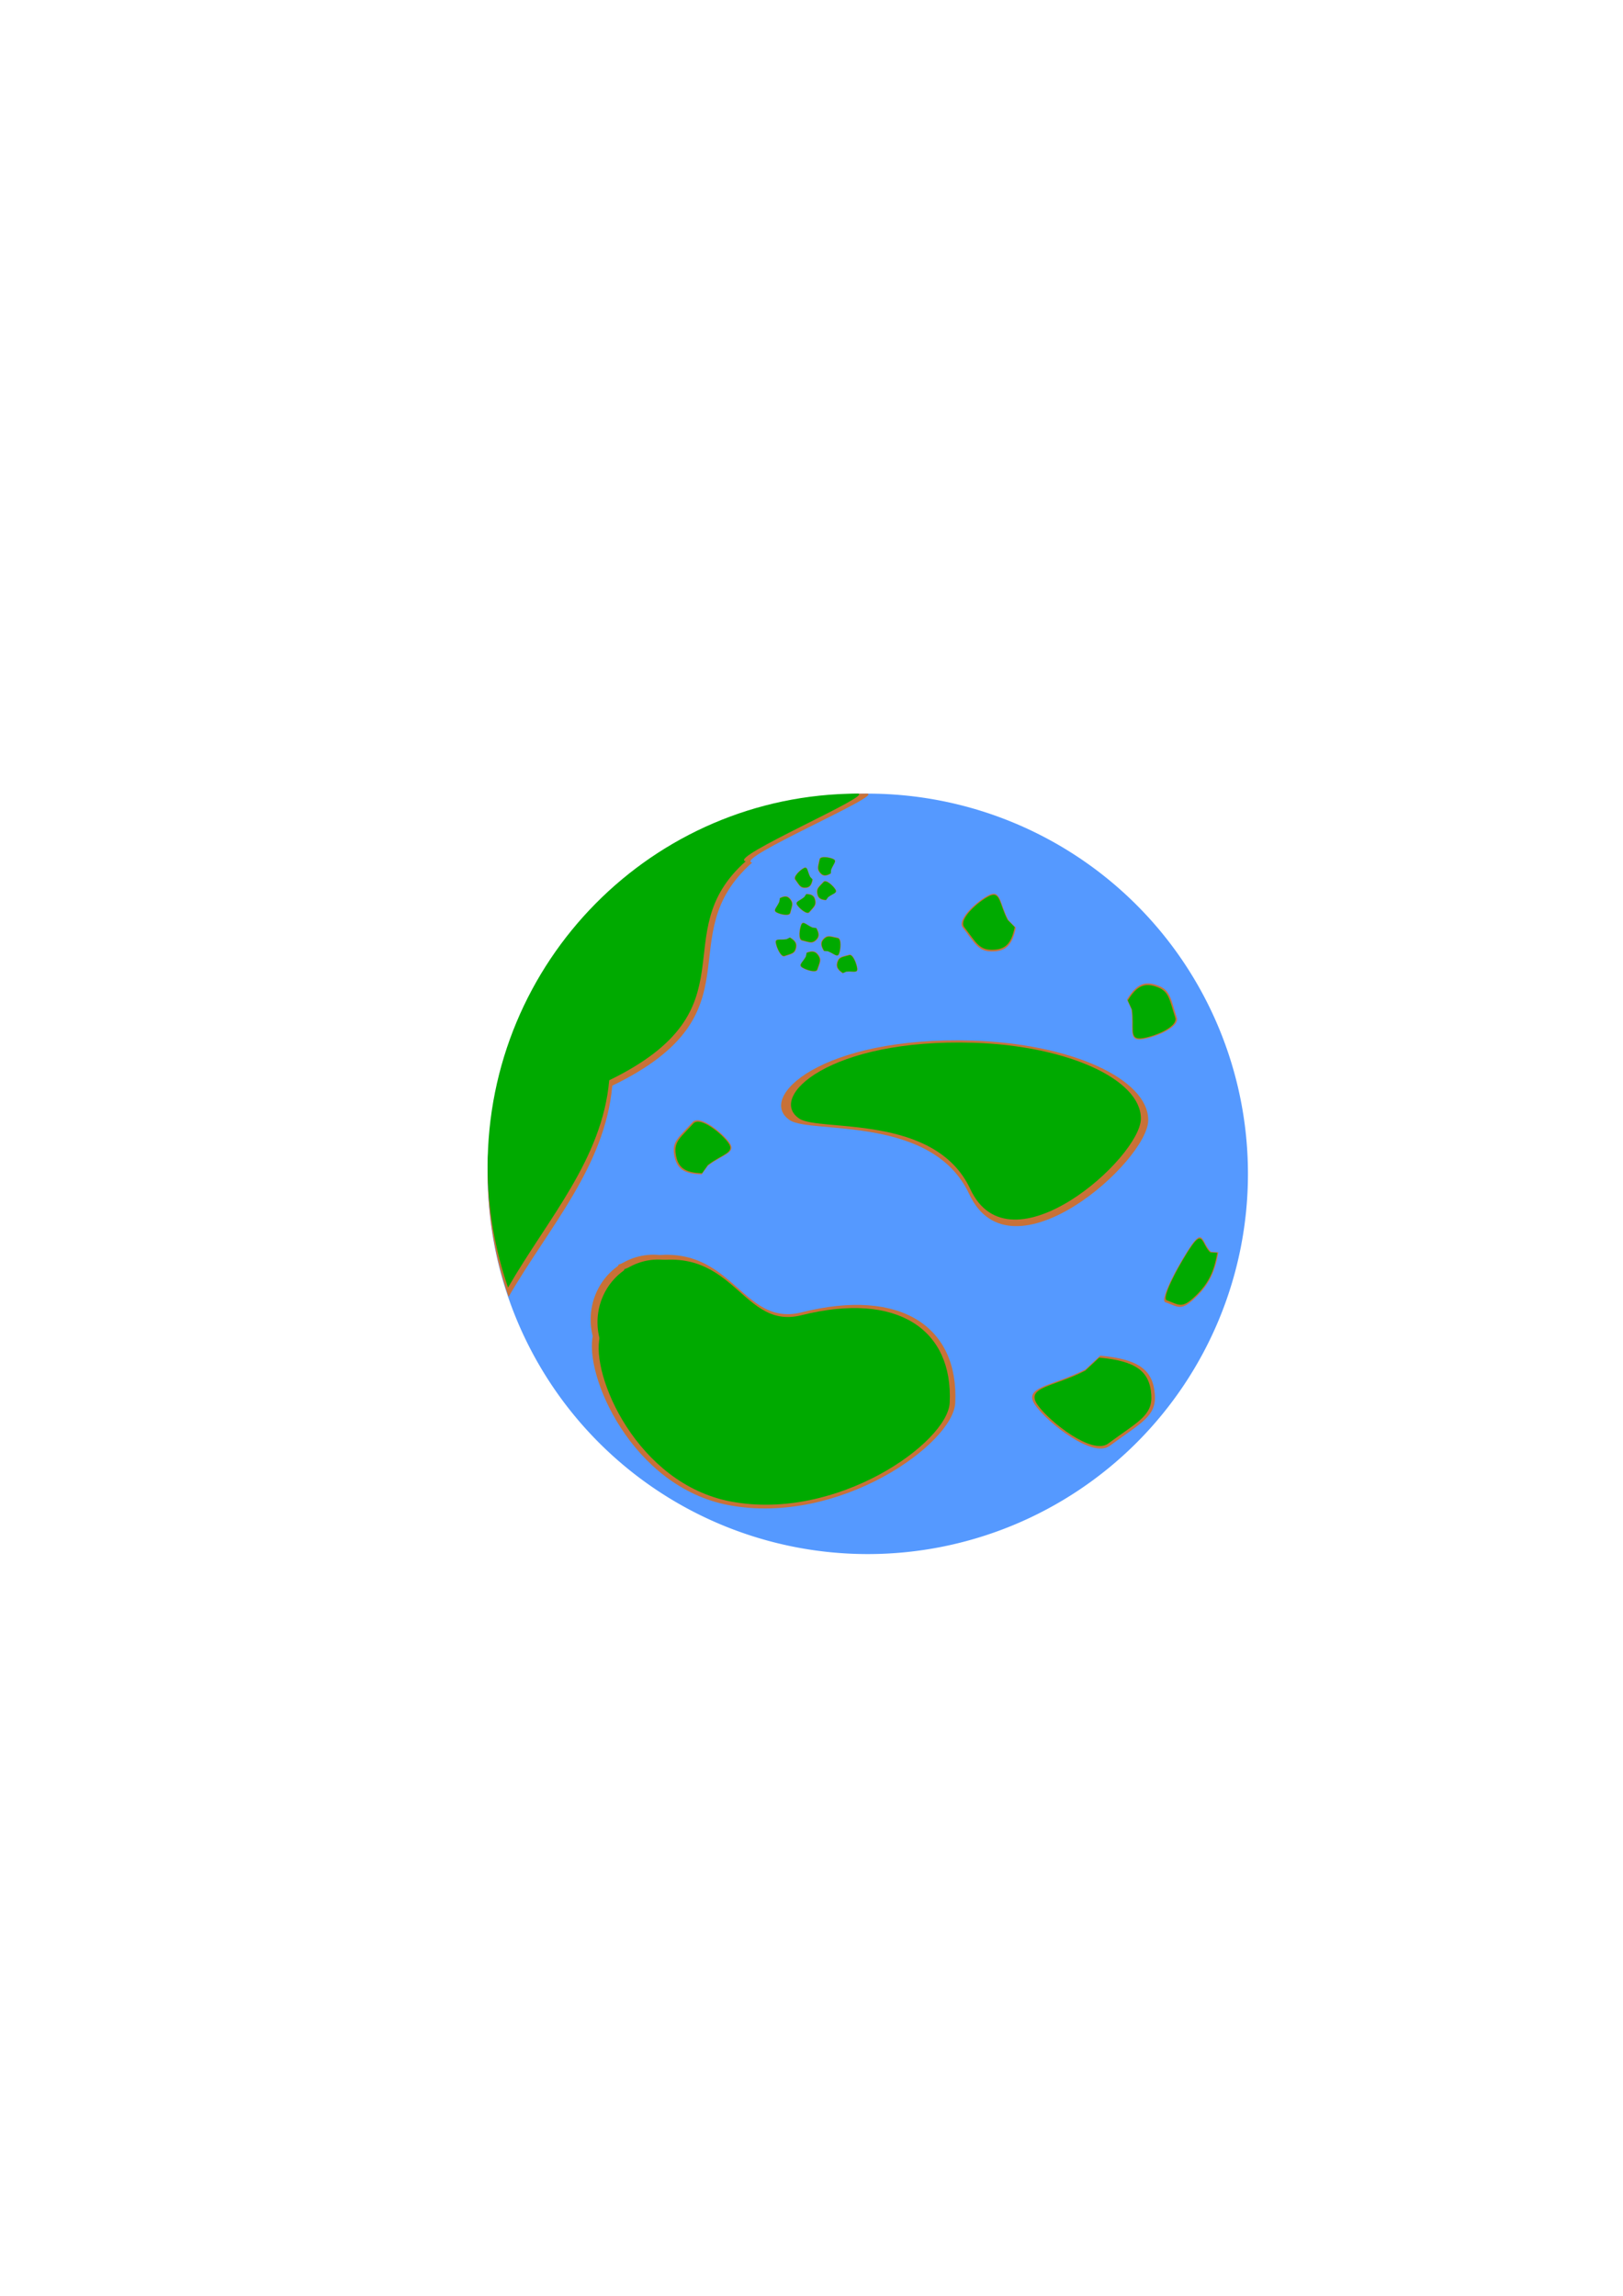 <?xml version="1.0" encoding="UTF-8" standalone="no"?>
<!-- Created with Inkscape (http://www.inkscape.org/) -->

<svg
   xmlns:dc="http://purl.org/dc/elements/1.1/"
   xmlns:cc="http://creativecommons.org/ns#"
   xmlns:rdf="http://www.w3.org/1999/02/22-rdf-syntax-ns#"
   xmlns:svg="http://www.w3.org/2000/svg"
   xmlns="http://www.w3.org/2000/svg"
   xmlns:sodipodi="http://sodipodi.sourceforge.net/DTD/sodipodi-0.dtd"
   xmlns:inkscape="http://www.inkscape.org/namespaces/inkscape"
   width="210mm"
   height="297mm"
   viewBox="0 0 744.094 1052.362"
   id="svg2"
   version="1.1"
   inkscape:version="0.91 r13725"
   sodipodi:docname="goal.svg">
  <defs
     id="defs4" />
  <sodipodi:namedview
     id="base"
     pagecolor="#ffffff"
     bordercolor="#666666"
     borderopacity="1.0"
     inkscape:pageopacity="0.0"
     inkscape:pageshadow="2"
     inkscape:zoom="1.4"
     inkscape:cx="309.50113"
     inkscape:cy="509.78631"
     inkscape:document-units="px"
     inkscape:current-layer="layer1"
     showgrid="false"
     inkscape:window-width="1600"
     inkscape:window-height="838"
     inkscape:window-x="-8"
     inkscape:window-y="58"
     inkscape:window-maximized="1" />
  <g
     inkscape:label="Ebene 1"
     inkscape:groupmode="layer"
     id="layer1">
    <path
       style="opacity:1;fill:#0066ff;fill-opacity:1;stroke:#000000;stroke-opacity:0"
       id="path4303"
       sodipodi:type="arc"
       sodipodi:cx="427.5"
       sodipodi:cy="416.29077"
       sodipodi:rx="33.92857"
       sodipodi:ry="31.785715"
       sodipodi:start="0"
       sodipodi:end="6.2794154"
       sodipodi:open="true"
       d="m 461.429,416.291 a 33.929,31.786 0 0 1 -33.897,31.786 33.929,31.786 0 0 1 -33.96,-31.726 33.929,31.786 0 0 1 33.833,-31.846 33.929,31.786 0 0 1 34.024,31.666" />
    <path
       style="opacity:1;fill:#5599ff;fill-opacity:1;stroke:#000000;stroke-opacity:0"
       id="path4136"
       sodipodi:type="arc"
       sodipodi:cx="397.85715"
       sodipodi:cy="538.07648"
       sodipodi:rx="174.28572"
       sodipodi:ry="174.28572"
       sodipodi:start="0"
       sodipodi:end="6.2794154"
       sodipodi:open="true"
       d="M 572.143,538.076 A 174.286,174.286 0 0 1 398.021,712.362 174.286,174.286 0 0 1 223.572,538.405 174.286,174.286 0 0 1 397.364,363.791 174.286,174.286 0 0 1 572.142,537.419" />
    <path
       style="opacity:1;fill:#c87137;fill-opacity:1;stroke:#000000;stroke-opacity:0"
       d="m 526.429,513.434 c 10e-6,18.726 -62.924,75.026 -82.065,33.929 -16.975,-36.446 -72.552,-27.459 -82.22,-33.865 -15.611,-10.342 14.581,-38.633 83.696,-36.492 45.314,1.403 80.418,17.575 80.589,36.301"
       id="path4138"
       inkscape:connector-curvature="0"
       sodipodi:nodetypes="csssc" />
    <path
       sodipodi:nodetypes="csssc"
       inkscape:connector-curvature="0"
       id="path4141"
       d="m 523.057,512.706 c 10e-6,17.847 -59.973,71.507 -78.216,32.337 -16.179,-34.737 -69.149,-26.172 -78.364,-32.276 -14.879,-9.857 13.897,-36.821 79.771,-34.781 43.189,1.338 76.646,16.751 76.809,34.598"
       style="opacity:1;fill:#00aa00;fill-opacity:1;stroke:#000000;stroke-width:0.953;stroke-opacity:0" />
    <g
       id="g4149"
       transform="translate(-31.315,15.657)">
      <path
         style="opacity:1;fill:#c87137;fill-opacity:1;stroke:#000000;stroke-opacity:0"
         d="m 314.904,564.004 c 52.012,-19.137 53.186,29.613 83.955,21.893 45.682,-11.461 72.119,6.803 70.402,41.536 -0.924,18.703 -53.219,56.384 -103.861,46.842 -44.552,-8.395 -66.74,-60.174 -62.144,-78.327"
         id="path4143"
         inkscape:connector-curvature="0"
         sodipodi:nodetypes="csssc" />
      <path
         d="m 359.538,589.207 a 28.713,29.724 0 0 1 -28.686,29.724 28.713,29.724 0 0 1 -28.74,-29.668 28.713,29.724 0 0 1 28.632,-29.779 28.713,29.724 0 0 1 28.794,29.611"
         sodipodi:open="true"
         sodipodi:end="6.2794154"
         sodipodi:start="0"
         sodipodi:ry="29.723585"
         sodipodi:rx="28.713432"
         sodipodi:cy="589.20728"
         sodipodi:cx="330.82495"
         sodipodi:type="arc"
         id="path4145"
         style="opacity:1;fill:#c87137;fill-opacity:1;stroke:#000000;stroke-width:1.152;stroke-opacity:0" />
    </g>
    <g
       id="g4153"
       style="fill:#00aa00"
       transform="matrix(0.966,0,0,0.966,-17.905,36.915)">
      <path
         sodipodi:nodetypes="csssc"
         inkscape:connector-curvature="0"
         id="path4155"
         d="m 314.904,564.004 c 52.012,-19.137 53.186,29.613 83.955,21.893 45.682,-11.461 72.119,6.803 70.402,41.536 -0.924,18.703 -53.219,56.384 -103.861,46.842 -44.552,-8.395 -66.74,-60.174 -62.144,-78.327"
         style="opacity:1;fill:#00aa00;fill-opacity:1;stroke:#000000;stroke-opacity:0" />
      <path
         style="opacity:1;fill:#00aa00;fill-opacity:1;stroke:#000000;stroke-width:1.152;stroke-opacity:0"
         id="path4157"
         sodipodi:type="arc"
         sodipodi:cx="330.82495"
         sodipodi:cy="589.20728"
         sodipodi:rx="28.713432"
         sodipodi:ry="29.723585"
         sodipodi:start="0"
         sodipodi:end="6.2794154"
         sodipodi:open="true"
         d="m 359.538,589.207 a 28.713,29.724 0 0 1 -28.686,29.724 28.713,29.724 0 0 1 -28.74,-29.668 28.713,29.724 0 0 1 28.632,-29.779 28.713,29.724 0 0 1 28.794,29.611" />
    </g>
    <path
       id="path4170"
       d="m 397.365,363.791 c -96.191,0.272 -173.974,78.422 -173.793,174.613 0.108,19.082 3.349,38.017 9.594,56.049 18.615,-32.109 44.247,-59.818 47.548,-96.799 69.116,-33.44 25.477,-68.057 64.138,-102.261 -9.087,-1.497 61.723,-31.557 52.514,-31.602 z"
       style="opacity:1;fill:#c87137;fill-opacity:1;stroke:#000000;stroke-opacity:0"
       inkscape:connector-curvature="0"
       sodipodi:nodetypes="cccccc" />
    <path
       sodipodi:nodetypes="cccccc"
       inkscape:connector-curvature="0"
       style="opacity:1;fill:#00aa00;fill-opacity:1;stroke:#000000;stroke-width:0.979;stroke-opacity:0"
       d="m 393.11,363.78 c -93.841,0.267 -169.725,76.977 -169.548,171.396 0.105,18.731 3.267,37.316 9.359,55.016 18.16,-31.517 43.167,-58.716 46.387,-95.015 67.428,-32.824 24.855,-66.803 62.571,-100.376 -8.865,-1.47 60.215,-30.976 51.231,-31.02 z"
       id="path4176" />
    <g
       id="g4209">
      <path
         sodipodi:nodetypes="csssc"
         inkscape:connector-curvature="0"
         id="path4178"
         d="m 465.714,425.219 c -1.64,8.279 -4.778,11.068 -11.417,10.893 -5.894,-0.155 -7.282,-3.677 -12.869,-10.865 -3.027,-3.895 7.188,-12.712 12.108,-15.028 5.357,-2.521 4.765,3.998 8.784,11.551"
         style="opacity:1;fill:#c87137;fill-opacity:1;stroke:#000000;stroke-opacity:0" />
      <path
         style="opacity:1;fill:#00aa00;fill-opacity:1;stroke:#000000;stroke-width:0.952;stroke-opacity:0"
         d="m 465.202,424.978 c -1.561,7.878 -4.546,10.532 -10.864,10.366 -5.609,-0.148 -6.93,-3.499 -12.246,-10.339 -2.881,-3.707 6.84,-12.097 11.522,-14.301 5.097,-2.399 4.534,3.804 8.359,10.991"
         id="path4181"
         inkscape:connector-curvature="0"
         sodipodi:nodetypes="csssc" />
    </g>
    <g
       id="g4213"
       transform="matrix(0.172,0.985,-0.985,0.172,660.452,6.45)">
      <path
         style="opacity:1;fill:#c87137;fill-opacity:1;stroke:#000000;stroke-opacity:0"
         d="m 465.714,425.219 c -1.64,8.279 -4.778,11.068 -11.417,10.893 -5.894,-0.155 -7.282,-3.677 -12.869,-10.865 -3.027,-3.895 7.188,-12.712 12.108,-15.028 5.357,-2.521 4.765,3.998 8.784,11.551"
         id="path4215"
         inkscape:connector-curvature="0"
         sodipodi:nodetypes="csssc" />
      <path
         sodipodi:nodetypes="csssc"
         inkscape:connector-curvature="0"
         id="path4217"
         d="m 465.202,424.978 c -1.561,7.878 -4.546,10.532 -10.864,10.366 -5.609,-0.148 -6.93,-3.499 -12.246,-10.339 -2.881,-3.707 6.84,-12.097 11.522,-14.301 5.097,-2.399 4.534,3.804 8.359,10.991"
         style="opacity:1;fill:#00aa00;fill-opacity:1;stroke:#000000;stroke-width:0.952;stroke-opacity:0" />
    </g>
    <g
       id="g4225"
       transform="matrix(-0.175,-1.704,2.118,-0.141,-314.72,1474.945)">
      <path
         style="opacity:1;fill:#c87137;fill-opacity:1;stroke:#000000;stroke-opacity:0"
         d="m 465.714,425.219 c -1.64,8.279 -4.778,11.068 -11.417,10.893 -5.894,-0.155 -7.282,-3.677 -12.869,-10.865 -3.027,-3.895 7.188,-12.712 12.108,-15.028 5.357,-2.521 4.765,3.998 8.784,11.551"
         id="path4227"
         inkscape:connector-curvature="0"
         sodipodi:nodetypes="csssc" />
      <path
         sodipodi:nodetypes="csssc"
         inkscape:connector-curvature="0"
         id="path4229"
         d="m 465.202,424.978 c -1.561,7.878 -4.546,10.532 -10.864,10.366 -5.609,-0.148 -6.93,-3.499 -12.246,-10.339 -2.881,-3.707 6.84,-12.097 11.522,-14.301 5.097,-2.399 4.534,3.804 8.359,10.991"
         style="opacity:1;fill:#00aa00;fill-opacity:1;stroke:#000000;stroke-width:0.952;stroke-opacity:0" />
    </g>
    <g
       id="g4231"
       transform="matrix(1,-0.941,0,1,92.857,587.063)">
      <path
         style="opacity:1;fill:#c87137;fill-opacity:1;stroke:#000000;stroke-opacity:0"
         d="m 465.714,425.219 c -1.64,8.279 -4.778,11.068 -11.417,10.893 -5.894,-0.155 -7.282,-3.677 -12.869,-10.865 -3.027,-3.895 7.188,-12.712 12.108,-15.028 5.357,-2.521 4.765,3.998 8.784,11.551"
         id="path4233"
         inkscape:connector-curvature="0"
         sodipodi:nodetypes="csssc" />
      <path
         sodipodi:nodetypes="csssc"
         inkscape:connector-curvature="0"
         id="path4235"
         d="m 465.202,424.978 c -1.561,7.878 -4.546,10.532 -10.864,10.366 -5.609,-0.148 -6.93,-3.499 -12.246,-10.339 -2.881,-3.707 6.84,-12.097 11.522,-14.301 5.097,-2.399 4.534,3.804 8.359,10.991"
         style="opacity:1;fill:#00aa00;fill-opacity:1;stroke:#000000;stroke-width:0.952;stroke-opacity:0" />
    </g>
    <g
       id="g4237"
       transform="matrix(-0.94,-0.34,0.34,-0.94,809.869,1016.257)">
      <path
         style="opacity:1;fill:#c87137;fill-opacity:1;stroke:#000000;stroke-opacity:0"
         d="m 465.714,425.219 c -1.64,8.279 -4.778,11.068 -11.417,10.893 -5.894,-0.155 -7.282,-3.677 -12.869,-10.865 -3.027,-3.895 7.188,-12.712 12.108,-15.028 5.357,-2.521 4.765,3.998 8.784,11.551"
         id="path4239"
         inkscape:connector-curvature="0"
         sodipodi:nodetypes="csssc" />
      <path
         sodipodi:nodetypes="csssc"
         inkscape:connector-curvature="0"
         id="path4241"
         d="m 465.202,424.978 c -1.561,7.878 -4.546,10.532 -10.864,10.366 -5.609,-0.148 -6.93,-3.499 -12.246,-10.339 -2.881,-3.707 6.84,-12.097 11.522,-14.301 5.097,-2.399 4.534,3.804 8.359,10.991"
         style="opacity:1;fill:#00aa00;fill-opacity:1;stroke:#000000;stroke-width:0.952;stroke-opacity:0" />
    </g>
    <g
       id="g4243"
       transform="matrix(0.337,0,0,0.359,215.698,250.531)">
      <path
         style="opacity:1;fill:#c87137;fill-opacity:1;stroke:#000000;stroke-opacity:0"
         d="m 465.714,425.219 c -1.64,8.279 -4.778,11.068 -11.417,10.893 -5.894,-0.155 -7.282,-3.677 -12.869,-10.865 -3.027,-3.895 7.188,-12.712 12.108,-15.028 5.357,-2.521 4.765,3.998 8.784,11.551"
         id="path4245"
         inkscape:connector-curvature="0"
         sodipodi:nodetypes="csssc" />
      <path
         sodipodi:nodetypes="csssc"
         inkscape:connector-curvature="0"
         id="path4247"
         d="m 465.202,424.978 c -1.561,7.878 -4.546,10.532 -10.864,10.366 -5.609,-0.148 -6.93,-3.499 -12.246,-10.339 -2.881,-3.707 6.84,-12.097 11.522,-14.301 5.097,-2.399 4.534,3.804 8.359,10.991"
         style="opacity:1;fill:#00aa00;fill-opacity:1;stroke:#000000;stroke-width:0.952;stroke-opacity:0" />
    </g>
    <g
       id="g4249"
       transform="matrix(-0.058,-0.353,0.332,-0.062,255.524,600.461)">
      <path
         style="opacity:1;fill:#c87137;fill-opacity:1;stroke:#000000;stroke-opacity:0"
         d="m 465.714,425.219 c -1.64,8.279 -4.778,11.068 -11.417,10.893 -5.894,-0.155 -7.282,-3.677 -12.869,-10.865 -3.027,-3.895 7.188,-12.712 12.108,-15.028 5.357,-2.521 4.765,3.998 8.784,11.551"
         id="path4251"
         inkscape:connector-curvature="0"
         sodipodi:nodetypes="csssc" />
      <path
         sodipodi:nodetypes="csssc"
         inkscape:connector-curvature="0"
         id="path4253"
         d="m 465.202,424.978 c -1.561,7.878 -4.546,10.532 -10.864,10.366 -5.609,-0.148 -6.93,-3.499 -12.246,-10.339 -2.881,-3.707 6.84,-12.097 11.522,-14.301 5.097,-2.399 4.534,3.804 8.359,10.991"
         style="opacity:1;fill:#00aa00;fill-opacity:1;stroke:#000000;stroke-width:0.952;stroke-opacity:0" />
    </g>
    <g
       id="g4255"
       transform="matrix(0.215,0.276,-0.259,0.229,390.902,174.597)">
      <path
         style="opacity:1;fill:#c87137;fill-opacity:1;stroke:#000000;stroke-opacity:0"
         d="m 465.714,425.219 c -1.64,8.279 -4.778,11.068 -11.417,10.893 -5.894,-0.155 -7.282,-3.677 -12.869,-10.865 -3.027,-3.895 7.188,-12.712 12.108,-15.028 5.357,-2.521 4.765,3.998 8.784,11.551"
         id="path4257"
         inkscape:connector-curvature="0"
         sodipodi:nodetypes="csssc" />
      <path
         sodipodi:nodetypes="csssc"
         inkscape:connector-curvature="0"
         id="path4259"
         d="m 465.202,424.978 c -1.561,7.878 -4.546,10.532 -10.864,10.366 -5.609,-0.148 -6.93,-3.499 -12.246,-10.339 -2.881,-3.707 6.84,-12.097 11.522,-14.301 5.097,-2.399 4.534,3.804 8.359,10.991"
         style="opacity:1;fill:#00aa00;fill-opacity:1;stroke:#000000;stroke-width:0.952;stroke-opacity:0" />
    </g>
    <g
       id="g4261"
       transform="matrix(-0.201,-0.288,0.27,-0.214,336.316,636.694)">
      <path
         style="opacity:1;fill:#c87137;fill-opacity:1;stroke:#000000;stroke-opacity:0"
         d="m 465.714,425.219 c -1.64,8.279 -4.778,11.068 -11.417,10.893 -5.894,-0.155 -7.282,-3.677 -12.869,-10.865 -3.027,-3.895 7.188,-12.712 12.108,-15.028 5.357,-2.521 4.765,3.998 8.784,11.551"
         id="path4263"
         inkscape:connector-curvature="0"
         sodipodi:nodetypes="csssc" />
      <path
         sodipodi:nodetypes="csssc"
         inkscape:connector-curvature="0"
         id="path4265"
         d="m 465.202,424.978 c -1.561,7.878 -4.546,10.532 -10.864,10.366 -5.609,-0.148 -6.93,-3.499 -12.246,-10.339 -2.881,-3.707 6.84,-12.097 11.522,-14.301 5.097,-2.399 4.534,3.804 8.359,10.991"
         style="opacity:1;fill:#00aa00;fill-opacity:1;stroke:#000000;stroke-width:0.952;stroke-opacity:0" />
    </g>
    <g
       id="g4267"
       transform="matrix(0.045,0.355,-0.334,0.048,499.715,226.968)">
      <path
         style="opacity:1;fill:#c87137;fill-opacity:1;stroke:#000000;stroke-opacity:0"
         d="m 465.714,425.219 c -1.64,8.279 -4.778,11.068 -11.417,10.893 -5.894,-0.155 -7.282,-3.677 -12.869,-10.865 -3.027,-3.895 7.188,-12.712 12.108,-15.028 5.357,-2.521 4.765,3.998 8.784,11.551"
         id="path4269"
         inkscape:connector-curvature="0"
         sodipodi:nodetypes="csssc" />
      <path
         sodipodi:nodetypes="csssc"
         inkscape:connector-curvature="0"
         id="path4271"
         d="m 465.202,424.978 c -1.561,7.878 -4.546,10.532 -10.864,10.366 -5.609,-0.148 -6.93,-3.499 -12.246,-10.339 -2.881,-3.707 6.84,-12.097 11.522,-14.301 5.097,-2.399 4.534,3.804 8.359,10.991"
         style="opacity:1;fill:#00aa00;fill-opacity:1;stroke:#000000;stroke-width:0.952;stroke-opacity:0" />
    </g>
    <g
       transform="matrix(-0.208,-0.328,0.311,-0.197,334.427,673.104)"
       id="g4273"
       inkscape:transform-center-x="5.0656353"
       inkscape:transform-center-y="-3.04326">
      <path
         sodipodi:nodetypes="csssc"
         inkscape:connector-curvature="0"
         id="path4275"
         d="m 465.714,425.219 c -1.64,8.279 -4.778,11.068 -11.417,10.893 -5.894,-0.155 -7.282,-3.677 -12.869,-10.865 -3.027,-3.895 7.188,-12.712 12.108,-15.028 5.357,-2.521 4.765,3.998 8.784,11.551"
         style="opacity:1;fill:#c87137;fill-opacity:1;stroke:#000000;stroke-opacity:0" />
      <path
         style="opacity:1;fill:#00aa00;fill-opacity:1;stroke:#000000;stroke-width:0.952;stroke-opacity:0"
         d="m 465.202,424.978 c -1.561,7.878 -4.546,10.532 -10.864,10.366 -5.609,-0.148 -6.93,-3.499 -12.246,-10.339 -2.881,-3.707 6.84,-12.097 11.522,-14.301 5.097,-2.399 4.534,3.804 8.359,10.991"
         id="path4277"
         inkscape:connector-curvature="0"
         sodipodi:nodetypes="csssc" />
    </g>
    <g
       transform="matrix(-0.27,0.25,-0.258,-0.289,613.078,442.366)"
       id="g4279"
       inkscape:transform-center-x="-4.1093857"
       inkscape:transform-center-y="-10.27669">
      <path
         sodipodi:nodetypes="csssc"
         inkscape:connector-curvature="0"
         id="path4281"
         d="m 465.714,425.219 c -1.64,8.279 -4.778,11.068 -11.417,10.893 -5.894,-0.155 -7.282,-3.677 -12.869,-10.865 -3.027,-3.895 7.188,-12.712 12.108,-15.028 5.357,-2.521 4.765,3.998 8.784,11.551"
         style="opacity:1;fill:#c87137;fill-opacity:1;stroke:#000000;stroke-opacity:0" />
      <path
         style="opacity:1;fill:#00aa00;fill-opacity:1;stroke:#000000;stroke-width:0.952;stroke-opacity:0"
         d="m 465.202,424.978 c -1.561,7.878 -4.546,10.532 -10.864,10.366 -5.609,-0.148 -6.93,-3.499 -12.246,-10.339 -2.881,-3.707 6.84,-12.097 11.522,-14.301 5.097,-2.399 4.534,3.804 8.359,10.991"
         id="path4283"
         inkscape:connector-curvature="0"
         sodipodi:nodetypes="csssc" />
    </g>
    <g
       transform="matrix(0.106,-0.361,0.358,0.126,160.643,544.197)"
       id="g4285"
       inkscape:transform-center-x="16.050849"
       inkscape:transform-center-y="-9.5929466">
      <path
         sodipodi:nodetypes="csssc"
         inkscape:connector-curvature="0"
         id="path4287"
         d="m 465.714,425.219 c -1.64,8.279 -4.778,11.068 -11.417,10.893 -5.894,-0.155 -7.282,-3.677 -12.869,-10.865 -3.027,-3.895 7.188,-12.712 12.108,-15.028 5.357,-2.521 4.765,3.998 8.784,11.551"
         style="opacity:1;fill:#c87137;fill-opacity:1;stroke:#000000;stroke-opacity:0" />
      <path
         style="opacity:1;fill:#00aa00;fill-opacity:1;stroke:#000000;stroke-width:0.952;stroke-opacity:0"
         d="m 465.202,424.978 c -1.561,7.878 -4.546,10.532 -10.864,10.366 -5.609,-0.148 -6.93,-3.499 -12.246,-10.339 -2.881,-3.707 6.84,-12.097 11.522,-14.301 5.097,-2.399 4.534,3.804 8.359,10.991"
         id="path4289"
         inkscape:connector-curvature="0"
         sodipodi:nodetypes="csssc" />
    </g>
    <g
       transform="matrix(-0.126,0.353,-0.352,-0.146,594.675,343.837)"
       id="g4291"
       inkscape:transform-center-x="-11.802189"
       inkscape:transform-center-y="-1.8784237">
      <path
         sodipodi:nodetypes="csssc"
         inkscape:connector-curvature="0"
         id="path4293"
         d="m 465.714,425.219 c -1.64,8.279 -4.778,11.068 -11.417,10.893 -5.894,-0.155 -7.282,-3.677 -12.869,-10.865 -3.027,-3.895 7.188,-12.712 12.108,-15.028 5.357,-2.521 4.765,3.998 8.784,11.551"
         style="opacity:1;fill:#c87137;fill-opacity:1;stroke:#000000;stroke-opacity:0" />
      <path
         style="opacity:1;fill:#00aa00;fill-opacity:1;stroke:#000000;stroke-width:0.952;stroke-opacity:0"
         d="m 465.202,424.978 c -1.561,7.878 -4.546,10.532 -10.864,10.366 -5.609,-0.148 -6.93,-3.499 -12.246,-10.339 -2.881,-3.707 6.84,-12.097 11.522,-14.301 5.097,-2.399 4.534,3.804 8.359,10.991"
         id="path4295"
         inkscape:connector-curvature="0"
         sodipodi:nodetypes="csssc" />
    </g>
    <g
       transform="matrix(0.28,-0.239,0.247,0.299,138.951,409.535)"
       id="g4297"
       inkscape:transform-center-x="5.519401"
       inkscape:transform-center-y="-16.390187">
      <path
         sodipodi:nodetypes="csssc"
         inkscape:connector-curvature="0"
         id="path4299"
         d="m 465.714,425.219 c -1.64,8.279 -4.778,11.068 -11.417,10.893 -5.894,-0.155 -7.282,-3.677 -12.869,-10.865 -3.027,-3.895 7.188,-12.712 12.108,-15.028 5.357,-2.521 4.765,3.998 8.784,11.551"
         style="opacity:1;fill:#c87137;fill-opacity:1;stroke:#000000;stroke-opacity:0" />
      <path
         style="opacity:1;fill:#00aa00;fill-opacity:1;stroke:#000000;stroke-width:0.952;stroke-opacity:0"
         d="m 465.202,424.978 c -1.561,7.878 -4.546,10.532 -10.864,10.366 -5.609,-0.148 -6.93,-3.499 -12.246,-10.339 -2.881,-3.707 6.84,-12.097 11.522,-14.301 5.097,-2.399 4.534,3.804 8.359,10.991"
         id="path4301"
         inkscape:connector-curvature="0"
         sodipodi:nodetypes="csssc" />
    </g>
  </g>
</svg>
